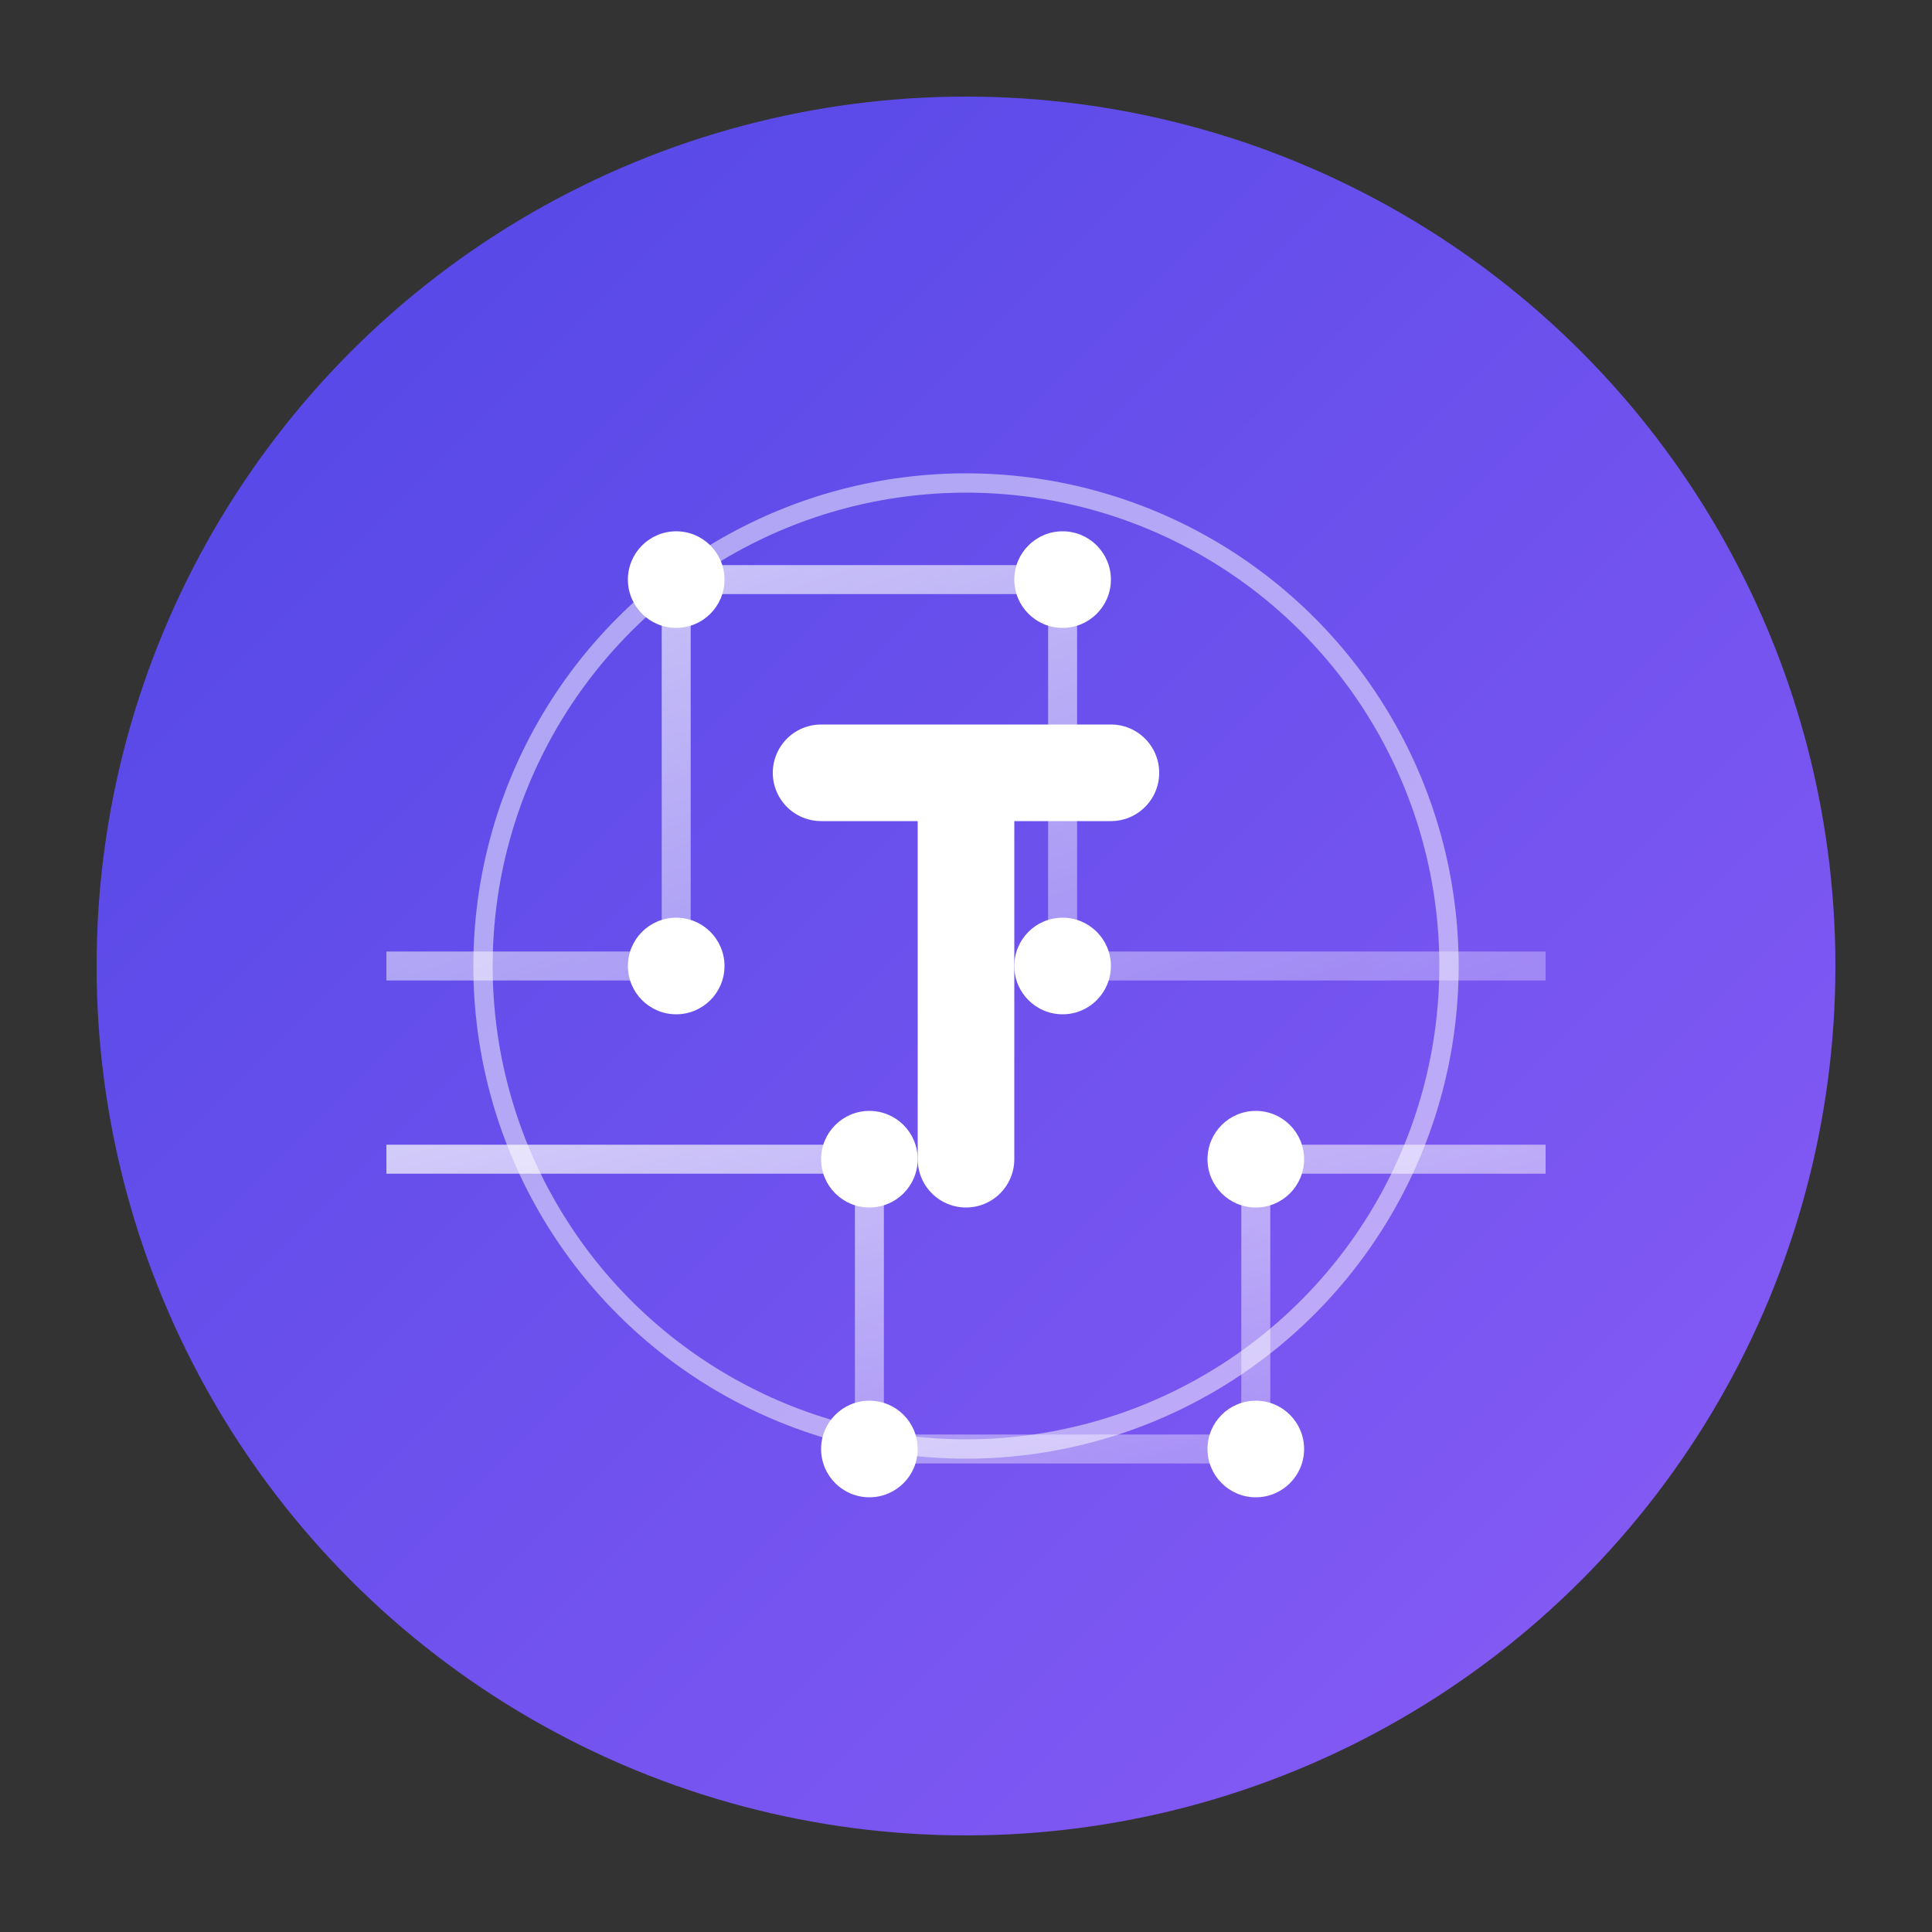 <svg xmlns="http://www.w3.org/2000/svg" viewBox="0 0 200 200" width="200" height="200">
  <rect x="0" y="0" width="200" height="200" fill="#333333" stroke="none"/>
  <!-- Background Circle with Gradient -->
  <defs>
    <linearGradient id="bgGradient" x1="0%" y1="0%" x2="100%" y2="100%">
      <stop offset="0%" stop-color="#4f46e5" />
      <stop offset="100%" stop-color="#8b5cf6" />
    </linearGradient>
    <linearGradient id="circuitGradient" x1="0%" y1="0%" x2="100%" y2="100%">
      <stop offset="0%" stop-color="#ffffff" stop-opacity="0.7" />
      <stop offset="100%" stop-color="#ffffff" stop-opacity="0.3" />
    </linearGradient>
  </defs>
  
  <!-- Main Circle -->
  <circle cx="100" cy="100" r="90" fill="url(#bgGradient)" />
  
  <!-- Circuit Board Pattern -->
  <path d="M40,100 L70,100 M70,100 L70,60 M70,60 L110,60 M110,60 L110,100 M110,100 L160,100" 
        stroke="url(#circuitGradient)" stroke-width="3" fill="none" />
  <path d="M40,120 L90,120 M90,120 L90,150 M90,150 L130,150 M130,150 L130,120 M130,120 L160,120" 
        stroke="url(#circuitGradient)" stroke-width="3" fill="none" />
  
  <!-- Connection Dots -->
  <circle cx="70" cy="100" r="5" fill="#ffffff" />
  <circle cx="70" cy="60" r="5" fill="#ffffff" />
  <circle cx="110" cy="60" r="5" fill="#ffffff" />
  <circle cx="110" cy="100" r="5" fill="#ffffff" />
  <circle cx="90" cy="120" r="5" fill="#ffffff" />
  <circle cx="90" cy="150" r="5" fill="#ffffff" />
  <circle cx="130" cy="150" r="5" fill="#ffffff" />
  <circle cx="130" cy="120" r="5" fill="#ffffff" />
  
  <!-- Central T for stagifys -->
  <path d="M85,80 L115,80 M100,80 L100,120" stroke="#ffffff" stroke-width="10" stroke-linecap="round" />
  
  <!-- Pulse Animation -->
  <circle cx="100" cy="100" r="50" fill="none" stroke="#ffffff" stroke-width="2" opacity="0.5">
    <animate attributeName="r" values="50;70;50" dur="3s" repeatCount="indefinite" />
    <animate attributeName="opacity" values="0.5;0;0.5" dur="3s" repeatCount="indefinite" />
  </circle>
</svg>
